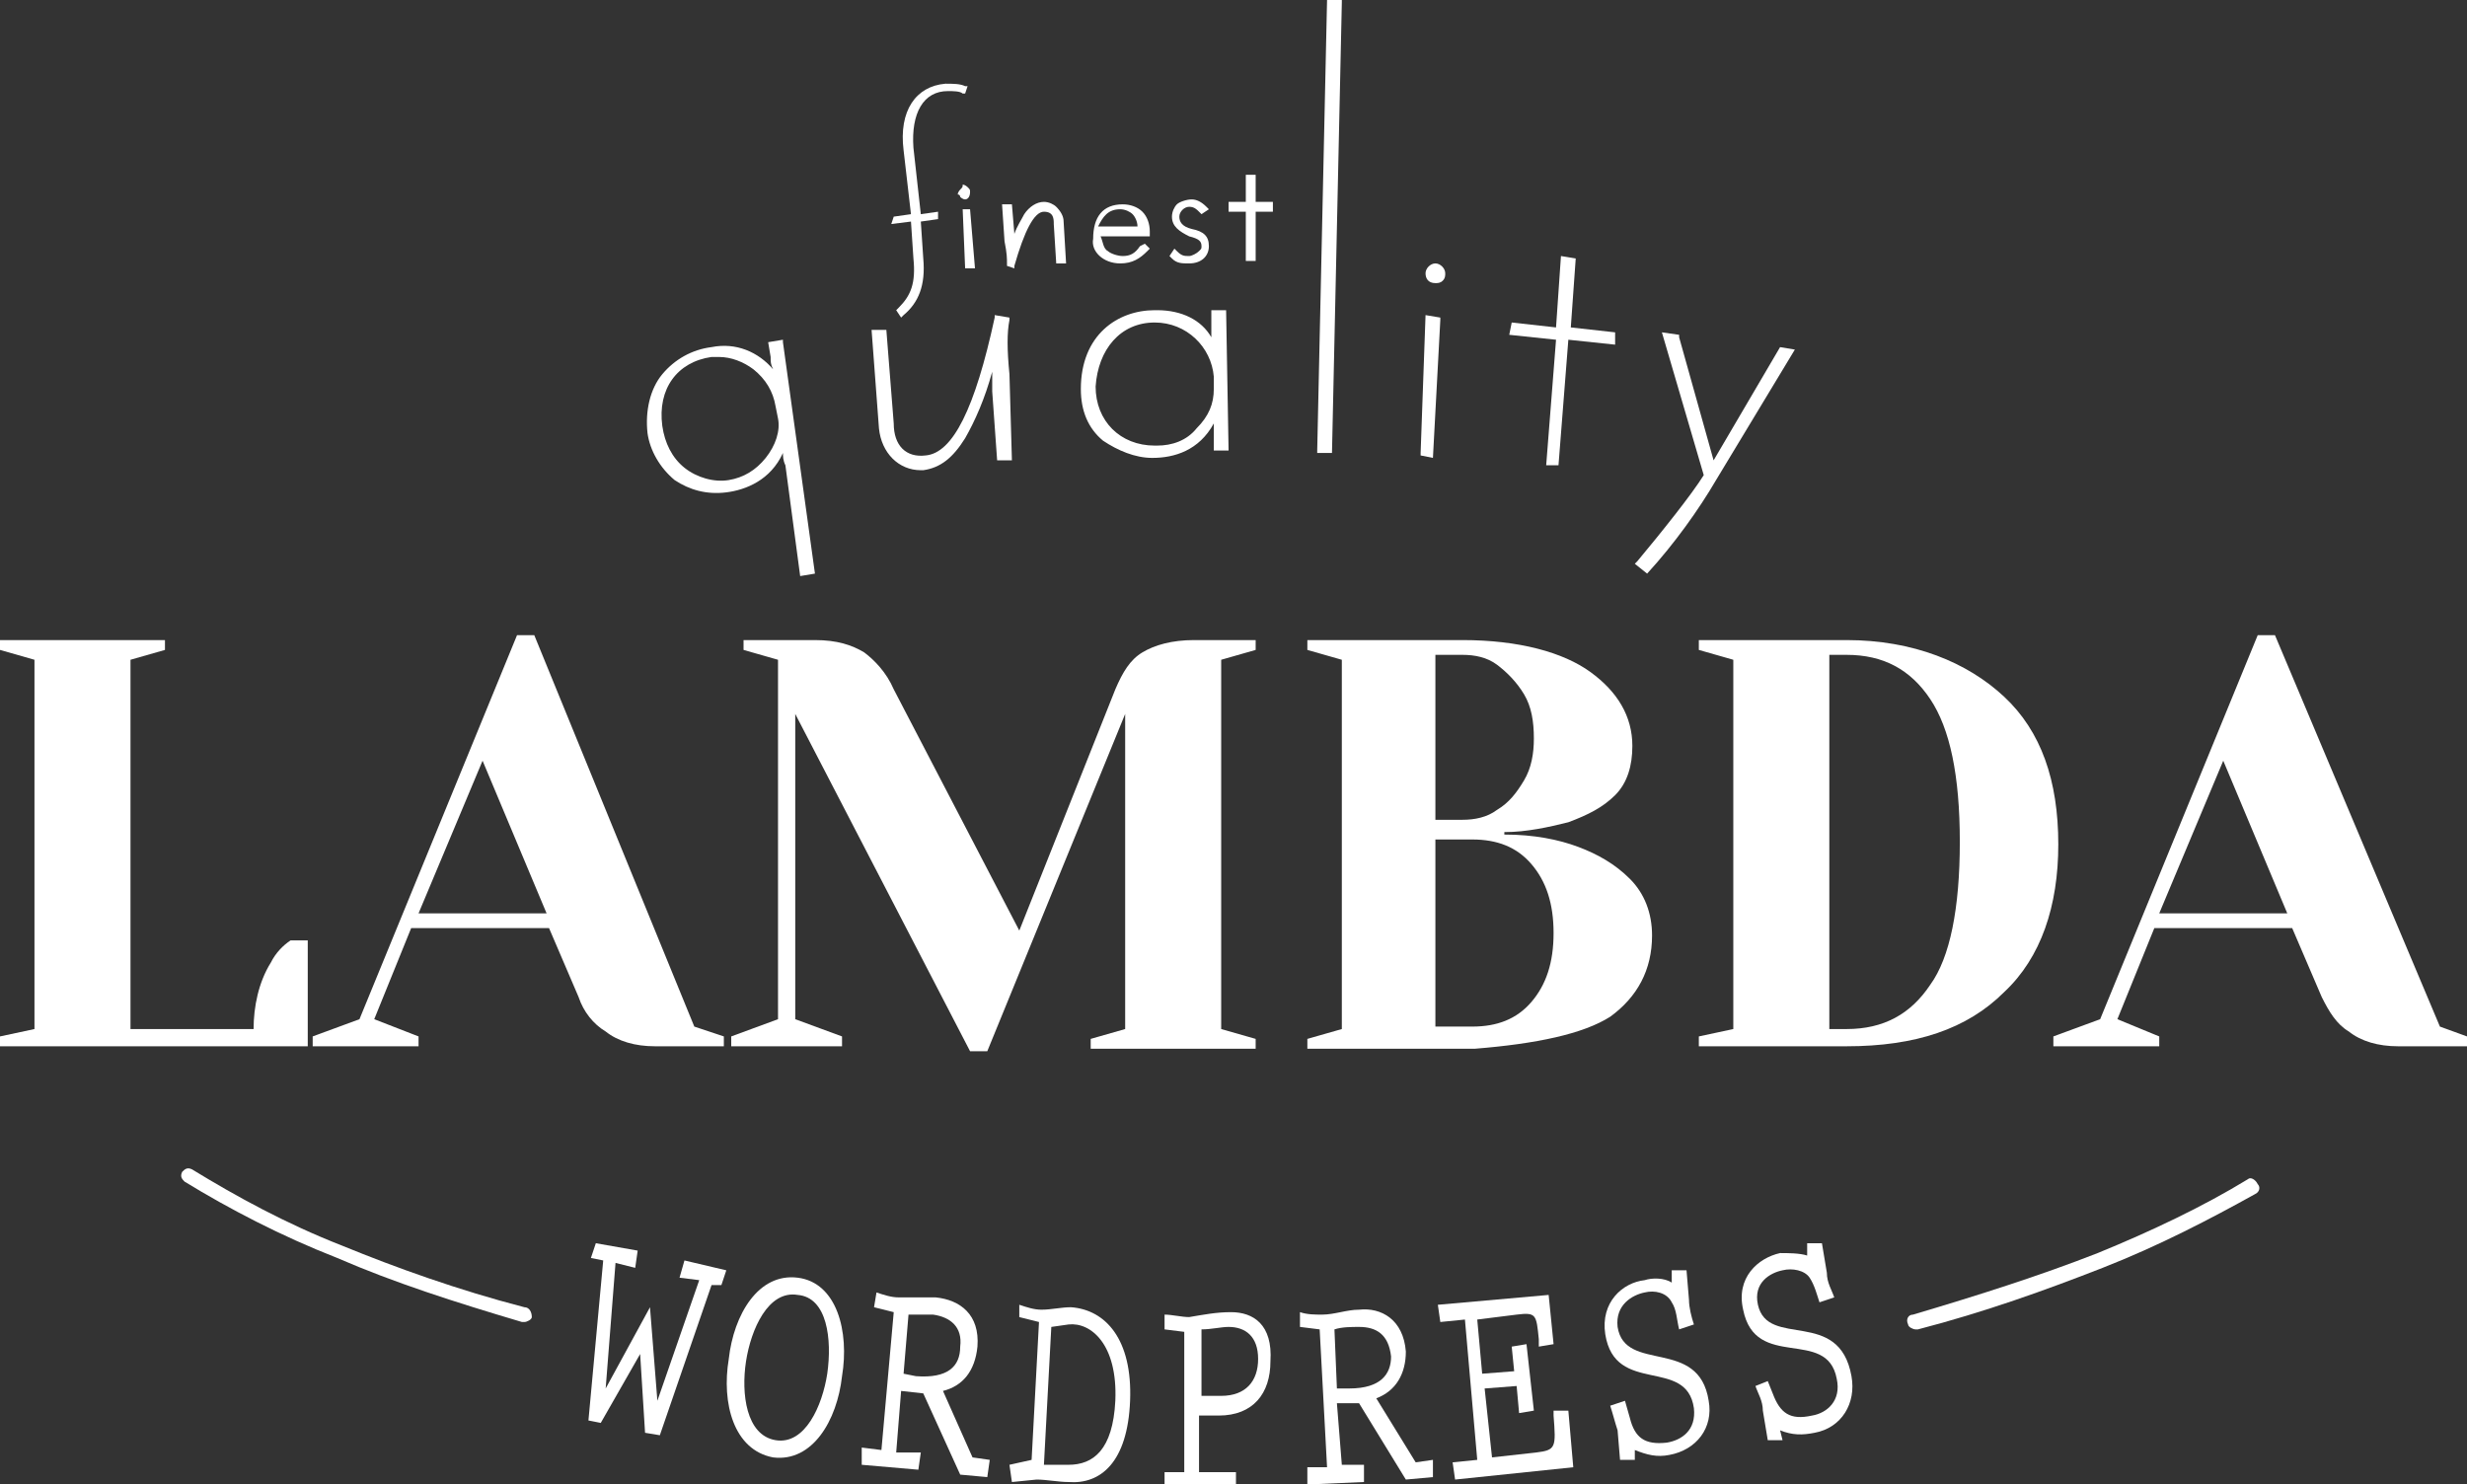 <svg xmlns="http://www.w3.org/2000/svg" viewBox="0 0 100.2 60.3">
<rect x="0" y="0" width="100.2" height="60.3" fill="#333333" stroke="none"/>
<style type="text/css">  
	.st0{fill:#FFFFFF;}
</style>
<polygon class="st0" points="27.6 51.9 28.4 52 26.7 56.9 26.7 56.9 26.4 53.1 24.6 56.4 24.6 56.4 25 51.3 25.8 51.5 25.9 50.8 24.2 50.5 24 51.1 24.5 51.2 23.9 57.7 24.4 57.8 26 55 26.2 58.2 26.8 58.3 28.9 52.2 29.3 52.2 29.5 51.6 27.8 51.2 "/>
<path class="st0" d="M32.4 51.9c-1.6-0.2-2.6 1.5-2.8 3.3 -0.3 1.8 0.2 3.7 1.8 4 1.6 0.2 2.6-1.5 2.8-3.3C34.5 54.1 34 52.1 32.4 51.9zM33.6 55.8c-0.2 1.3-0.9 2.9-2.1 2.7 -1.2-0.2-1.4-1.9-1.2-3.2 0.2-1.3 0.9-2.9 2.1-2.7C33.6 52.7 33.8 54.4 33.6 55.8z"/>
<path class="st0" d="M38.3 56.5c0.8-0.2 1.3-0.8 1.4-1.8 0.1-1.3-0.7-1.9-1.7-2 -0.5 0-1 0-1.5 0 -0.3 0-0.6-0.1-0.9-0.2l-0.1 0.6 0.8 0.2 -0.5 5.6L35 58.8 35 59.5l2.3 0.2 0.1-0.7L36.4 59l0.2-2.5 0.9 0.1 1.5 3.3 1.1 0.1 0.1-0.7 -0.7-0.1L38.3 56.5zM37.2 55.9l-0.5-0.1 0.2-2.4c0.4 0 0.7 0 1 0 0.7 0.1 1.2 0.5 1.1 1.3C39 55.5 38.5 56 37.2 55.9z"/>
<path class="st0" d="M43.5 53.1c-0.4 0-0.8 0.1-1.2 0.1 -0.3 0-0.6-0.1-0.9-0.2l0 0.5 0.8 0.2 -0.3 5.6L41 59.5l0.1 0.7 1-0.1c0.4 0 0.9 0.1 1.3 0.1 1.3 0.1 2.4-0.8 2.5-3.3C46 54.4 44.9 53.2 43.5 53.1zM43.4 59.5l-1 0 0.3-5.6 0.7-0.1c0.9-0.1 2 0.8 1.9 3.1C45.2 58.9 44.4 59.5 43.4 59.5z"/>
<path class="st0" d="M50 53.3c-0.6 0-1.1 0.1-1.7 0.2 -0.3 0-0.7-0.1-1-0.1l0 0.6 0.8 0.1 0 5.7 -0.8 0 0 0.7 2.9 0 0-0.7 -1.5 0 0-2.3 0.8 0c1.4 0 2.1-0.9 2.1-2.2C51.7 53.8 50.9 53.3 50 53.3zM49.6 56.7l-0.8 0 0-2.7c0.4 0 0.8-0.1 1.1-0.1 0.7 0 1.2 0.4 1.2 1.3C51.1 56.1 50.6 56.7 49.6 56.7z"/>
<path class="st0" d="M57.5 59.4l-1.6-2.6c0.8-0.3 1.2-1 1.2-1.9 -0.1-1.3-1-1.8-1.9-1.7 -0.5 0-1 0.2-1.5 0.2 -0.3 0-0.6 0-0.9-0.1l0 0.6 0.8 0.1 0.3 5.6 -0.8 0 0 0.7 2.3-0.1 0-0.7 -0.9 0L54.3 57l0.9 0 1.9 3.1 1.1-0.1 0-0.7L57.5 59.4zM54.8 56.4l-0.5 0L54.2 54c0.3-0.1 0.7-0.1 1-0.1 0.7 0 1.2 0.3 1.3 1.2C56.5 55.8 56.1 56.4 54.8 56.4z"/>
<path class="st0" d="M63.1 57.3l0 0.2c0.1 1.3 0.1 1.4-0.7 1.5l-1.8 0.2 -0.3-2.8 1.3-0.1 0.1 1.1 0.6-0.1 -0.3-2.7 -0.6 0.1 0.1 1 -1.3 0.1 -0.2-2.2 1.6-0.2c0.8-0.1 0.8 0 0.9 1l0 0.3 0.6-0.1 -0.2-2L58.4 53l0.1 0.7 1-0.1 0.5 5.7 -1 0.1 0.1 0.7 4.8-0.5 -0.2-2.3L63.1 57.3z"/>
<path class="st0" d="M65.7 53.9c-0.1-0.9 0.6-1.3 1.1-1.4 0.4-0.1 0.9 0 1.1 0.4 0.2 0.3 0.2 0.7 0.3 1.1l0.6-0.2c-0.1-0.3-0.2-0.7-0.2-1l-0.1-1.2 -0.6 0 0 0.5c-0.3-0.2-0.8-0.2-1.1-0.1 -0.9 0.1-1.8 0.9-1.6 2.2 0.4 2.5 3.3 0.9 3.6 3 0.1 0.9-0.5 1.3-1.1 1.4 -0.9 0.1-1.3-0.2-1.5-1L66 56.9l-0.6 0.2c0.1 0.3 0.2 0.7 0.3 1l0.1 1.2 0.6 0 0-0.4c0.5 0.2 0.9 0.3 1.4 0.2 1.1-0.2 1.8-1.1 1.6-2.2C69 54.3 66 55.8 65.7 53.9z"/>
<path class="st0" d="M71.4 53c-0.2-0.9 0.5-1.3 1-1.4 0.4-0.1 0.9 0 1.1 0.3 0.2 0.3 0.3 0.7 0.4 1l0.6-0.2c-0.1-0.3-0.3-0.6-0.3-1L74 50.5l-0.6 0 0 0.5c-0.3-0.1-0.8-0.1-1.1-0.1 -0.9 0.2-1.8 1-1.5 2.3 0.5 2.5 3.4 0.7 3.8 2.8 0.2 0.9-0.4 1.4-1 1.5 -0.9 0.2-1.3-0.1-1.6-0.9l-0.2-0.5 -0.5 0.2c0.1 0.3 0.3 0.6 0.3 1l0.2 1.2 0.6 0 -0.1-0.4c0.5 0.2 0.9 0.2 1.4 0.1 1.1-0.2 1.7-1.2 1.5-2.3C74.7 53.1 71.8 54.8 71.4 53z"/>
<path class="st0" d="M91.3 47.9c-1.8 1.1-3.9 2.1-6.1 3 -2.3 0.9-4.8 1.7-7.5 2.5 -0.2 0-0.3 0.2-0.2 0.4 0 0.1 0.2 0.2 0.3 0.2 0 0 0.1 0 0.1 0 2.7-0.7 5.2-1.6 7.5-2.5 2.3-0.9 4.4-2 6.2-3 0.2-0.1 0.2-0.3 0.1-0.4C91.6 47.9 91.4 47.8 91.3 47.9z"/>
<path class="st0" d="M21.3 53.1c-2.7-0.7-5.2-1.6-7.4-2.5 -2.3-0.9-4.3-2-6.1-3.1 -0.2-0.1-0.3 0-0.4 0.1 -0.1 0.2 0 0.3 0.1 0.4 1.8 1.1 3.9 2.2 6.2 3.1 2.3 1 4.8 1.8 7.5 2.6 0 0 0.1 0 0.1 0 0.1 0 0.3-0.1 0.3-0.2C21.6 53.3 21.5 53.1 21.3 53.1z"/>
<path class="st0" d="M27.4 19.5c0.6 0.4 1.3 0.6 2.1 0.5 0.8-0.1 1.8-0.5 2.3-1.6 0 0.1 0 0.3 0.1 0.5l0.6 4.5 0.6-0.1 -1.3-9.4 0-0.1 -0.6 0.1 0.1 0.6c0 0.2 0 0.3 0.1 0.5 -0.6-0.7-1.5-1.1-2.5-0.9 -0.8 0.1-1.5 0.5-2 1.1 -0.5 0.6-0.7 1.5-0.6 2.4C26.4 18.3 26.8 19 27.4 19.5zM28.9 14.5c0.1 0 0.2 0 0.3 0 0.5 0 1 0.2 1.4 0.5 0.5 0.4 0.8 0.9 0.9 1.5l0.1 0.5c0.1 0.5-0.1 1.1-0.5 1.6 -0.4 0.5-0.9 0.8-1.5 0.9 -0.6 0.1-1.3-0.1-1.8-0.5 -0.5-0.4-0.8-1-0.9-1.7C26.7 15.8 27.5 14.7 28.9 14.5z"/>
<path class="st0" d="M37.4 19.1c0 0 0.1 0 0.1 0 0.7-0.1 1.2-0.5 1.7-1.3l0 0c0.4-0.7 0.8-1.6 1.1-2.7 0 0.2 0 0.5 0 0.8l0.2 2.8 0.6 0L41 15.2c-0.1-1-0.1-1.7 0-2.2l0-0.1 -0.6-0.1 0 0.1c-0.8 3.7-1.7 5.5-2.8 5.6 -0.8 0.1-1.3-0.4-1.3-1.3L36 13.4l-0.6 0 0.3 4C35.8 18.4 36.5 19.1 37.4 19.1z"/>
<path class="st0" d="M46.8 18.6C46.9 18.6 46.9 18.6 46.8 18.6c0.9 0 1.9-0.3 2.5-1.4 0 0.1 0 0.3 0 0.5l0 0.6 0.6 0 -0.1-5.7 -0.6 0 0 0.6c0 0.2 0 0.3 0 0.5C48.8 13 48 12.6 47 12.6c0 0 0 0-0.1 0 -1.5 0-3 1-3 3.2 0 0.9 0.3 1.6 0.9 2.1C45.4 18.3 46.1 18.6 46.8 18.6zM46.9 13.1C46.9 13.1 47 13.1 46.9 13.1c1.3 0 2.3 1 2.4 2.2l0 0.5c0 0.6-0.2 1.1-0.7 1.6 -0.4 0.5-1 0.7-1.6 0.7 0 0 0 0-0.1 0 -1.4 0-2.4-1-2.4-2.4C44.6 14.2 45.5 13.1 46.9 13.1z"/>
<polygon class="st0" points="54.5 0.1 54.5 0 53.9 0 53.5 18.3 53.5 18.4 54.1 18.4 "/>
<path class="st0" d="M58.3 11.5C58.3 11.5 58.3 11.5 58.3 11.5c0.1 0 0.2 0 0.3-0.1 0.1-0.1 0.1-0.2 0.1-0.3 0-0.2-0.2-0.4-0.4-0.4 0 0 0 0 0 0 -0.2 0-0.4 0.2-0.4 0.4C57.9 11.3 58 11.5 58.3 11.5z"/>
<polygon class="st0" points="58.5 13 58.5 12.9 57.9 12.8 57.7 18.4 57.7 18.5 58.2 18.6 "/>
<polygon class="st0" points="62.8 18.9 63.3 18.9 63.7 13.8 65.6 14 65.6 13.5 63.8 13.3 64 10.5 63.4 10.4 63.2 13.3 61.4 13.1 61.3 13.6 63.2 13.8 "/>
<path class="st0" d="M66.9 23.3c1.1-1.2 2.1-2.6 2.8-3.8l3.2-5.3 -0.6-0.1 -2.7 4.6 -1.4-5 0-0.1 -0.7-0.1 1.7 5.8c-0.5 0.8-1.7 2.3-2.7 3.5l-0.1 0.1L66.9 23.3 66.9 23.3z"/>
<path class="st0" d="M36.2 9.1L37 9l0.1 1.5c0.1 1-0.1 1.5-0.6 2l-0.1 0.1 0.2 0.3 0.1-0.1c0.6-0.5 0.9-1.2 0.8-2.3L37.4 9l0.7-0.1 0-0.3 -0.7 0.1L37.1 6c-0.1-1.4 0.4-2.3 1.4-2.3 0.2 0 0.5 0 0.6 0.1l0.1 0 0.1-0.3 -0.1 0c-0.2-0.1-0.5-0.1-0.8-0.1h0c-1.2 0.1-1.9 1.1-1.7 2.7L37 8.7l-0.7 0.1L36.2 9.1z"/>
<path class="st0" d="M39 7.7c0 0-0.1 0.1-0.1 0.2C39 7.9 39 8 39 8c0 0 0.1 0.1 0.2 0.1 0 0 0 0 0 0h0c0.1 0 0.2-0.1 0.2-0.3 0-0.1 0-0.1-0.1-0.2 0 0-0.1-0.1-0.2-0.1C39.1 7.6 39.1 7.6 39 7.7zM39.2 8L39.2 8 39.2 8 39.2 8z"/>
<polygon class="st0" points="39.1 8.5 39.2 10.9 39.6 10.9 39.4 8.5 "/>
<path class="st0" d="M40.9 10.7l0 0.1 0.3 0.1 0-0.1c0.4-1.4 0.8-2.2 1.2-2.2 0 0 0 0 0 0 0.4 0 0.4 0.3 0.4 0.5l0.1 1.6 0.4 0L43.2 9c0-0.2-0.1-0.4-0.3-0.6 -0.1-0.1-0.3-0.2-0.5-0.2 -0.3 0-0.6 0.2-0.8 0.5 -0.1 0.2-0.3 0.5-0.4 0.8l-0.1-1.2 -0.4 0 0.1 1.5C40.9 10.3 40.9 10.5 40.9 10.7z"/>
<path class="st0" d="M45.5 10.7C45.5 10.7 45.5 10.7 45.5 10.7c0.5 0 0.8-0.2 1.1-0.5l0.1-0.1 -0.2-0.2L46.3 10c-0.2 0.3-0.4 0.4-0.7 0.4 0 0 0 0 0 0 -0.2 0-0.5-0.1-0.6-0.2 -0.2-0.1-0.2-0.4-0.3-0.6l2 0 0-0.2c0-0.3-0.1-0.6-0.3-0.8 -0.2-0.2-0.5-0.3-0.8-0.3 0 0 0 0 0 0 -0.8 0-1.2 0.5-1.2 1.4C44.3 10.2 44.8 10.7 45.5 10.7zM45.5 8.5C45.5 8.5 45.5 8.5 45.5 8.5c0.2 0 0.4 0.1 0.5 0.2 0.1 0.1 0.2 0.3 0.2 0.5l-1.6 0C44.8 8.8 45 8.5 45.5 8.5z"/>
<path class="st0" d="M48.3 10.4c-0.2 0-0.3 0-0.5-0.2l-0.1-0.1 -0.2 0.3 0.1 0.1c0.2 0.2 0.4 0.2 0.7 0.2 0 0 0 0 0 0 0.5 0 0.8-0.3 0.8-0.7 0-0.4-0.2-0.6-0.7-0.7 -0.4-0.1-0.5-0.3-0.5-0.5 0-0.2 0.2-0.4 0.4-0.4 0.2 0 0.3 0.1 0.4 0.2l0.1 0.1 0.3-0.2L49 8.4c-0.2-0.2-0.4-0.3-0.6-0.3 0 0 0 0 0 0 -0.2 0-0.5 0.1-0.6 0.2 -0.1 0.1-0.2 0.3-0.2 0.5 0 0.4 0.3 0.6 0.7 0.8 0.4 0.1 0.5 0.2 0.5 0.4 0 0.1 0 0.1-0.1 0.2C48.6 10.3 48.4 10.4 48.3 10.4z"/>
<polygon class="st0" points="51 7.1 50.6 7.1 50.6 8.2 49.9 8.2 49.9 8.6 50.6 8.6 50.6 10.6 51 10.6 51 8.6 51.7 8.6 51.7 8.2 51 8.2 "/>
<path class="st0" d="M12.5 38.2h-0.7c-0.3 0.2-0.6 0.5-0.8 0.9 -0.5 0.8-0.7 1.8-0.7 2.7h-5V26.8l1.4-0.4V26H0v0.4l1.4 0.4v15L0 42.1v0.4h12.5V38.2z"/>
<path class="st0" d="M21.7 25.8H21l-6.4 15.6 -1.9 0.7v0.4H17v-0.4l-1.8-0.7 1.5-3.7h5.6l1.2 2.8c0.2 0.6 0.6 1.1 1.1 1.4 0.5 0.4 1.2 0.6 2 0.6h2.8v-0.4l-1.2-0.4L21.7 25.8zM17 37.1l2.6-6.2 2.6 6.2H17z"/>
<path class="st0" d="M30.2 26.4l1.4 0.4v14.6l-1.9 0.7v0.4h4.5v-0.4l-1.9-0.7V29l7.1 13.7h0.7L45.7 29v12.8l-1.4 0.4v0.4h6.7v-0.4l-1.4-0.4v-15l1.4-0.4V26h-2.5c-0.9 0-1.6 0.2-2.1 0.5 -0.5 0.3-0.8 0.8-1.1 1.5l-3.9 9.8L36.3 28c-0.3-0.7-0.8-1.2-1.2-1.5C34.6 26.2 34 26 33.1 26h-2.9V26.4z"/>
<path class="st0" d="M65.4 41.3c1.1-0.8 1.7-1.9 1.7-3.3 0-0.9-0.3-1.7-0.9-2.3 -0.6-0.6-1.3-1-2.1-1.3 -0.8-0.3-1.8-0.5-3-0.5v-0.1c0.9 0 1.8-0.2 2.6-0.4 0.8-0.3 1.4-0.6 1.9-1.1 0.5-0.5 0.7-1.2 0.7-2 0-1.2-0.6-2.2-1.7-3S61.7 26 59.4 26h-6.3v0.4l1.4 0.4v15l-1.4 0.4v0.4h6.8C62.4 42.4 64.3 42 65.4 41.3zM58.3 26.6h1.1c0.5 0 1 0.1 1.4 0.4 0.4 0.3 0.8 0.7 1.1 1.2 0.3 0.5 0.4 1.1 0.4 1.8 0 0.6-0.1 1.2-0.4 1.7s-0.6 0.9-1.1 1.2c-0.4 0.3-0.9 0.4-1.4 0.4h-1.1V26.6zM58.3 34.1h1.5c1 0 1.8 0.3 2.4 1 0.6 0.7 0.9 1.6 0.9 2.8s-0.3 2.1-0.9 2.8c-0.6 0.7-1.4 1-2.4 1h-1.5V34.1z"/>
<path class="st0" d="M69 26.4l1.4 0.4v15L69 42.1v0.4h6c2.8 0 4.9-0.7 6.4-2.2 1.5-1.4 2.2-3.5 2.2-6 0-2.6-0.7-4.6-2.2-6S77.7 26 75 26h-6V26.4zM74.2 26.6H75c1.5 0 2.6 0.6 3.4 1.8 0.8 1.2 1.2 3.1 1.2 5.8 0 2.7-0.4 4.7-1.2 5.8 -0.8 1.2-1.9 1.8-3.4 1.8h-0.7V26.6z"/>
<path class="st0" d="M99.1 41.7l-6.7-15.9h-0.7l-6.4 15.6 -1.9 0.7v0.4h4.3v-0.4L86 41.4l1.5-3.7h5.6l1.2 2.8c0.3 0.6 0.6 1.1 1.1 1.4 0.5 0.4 1.2 0.6 2 0.6h2.8v-0.4L99.1 41.7zM87.7 37.1l2.6-6.2 2.6 6.2H87.7z"/></svg>